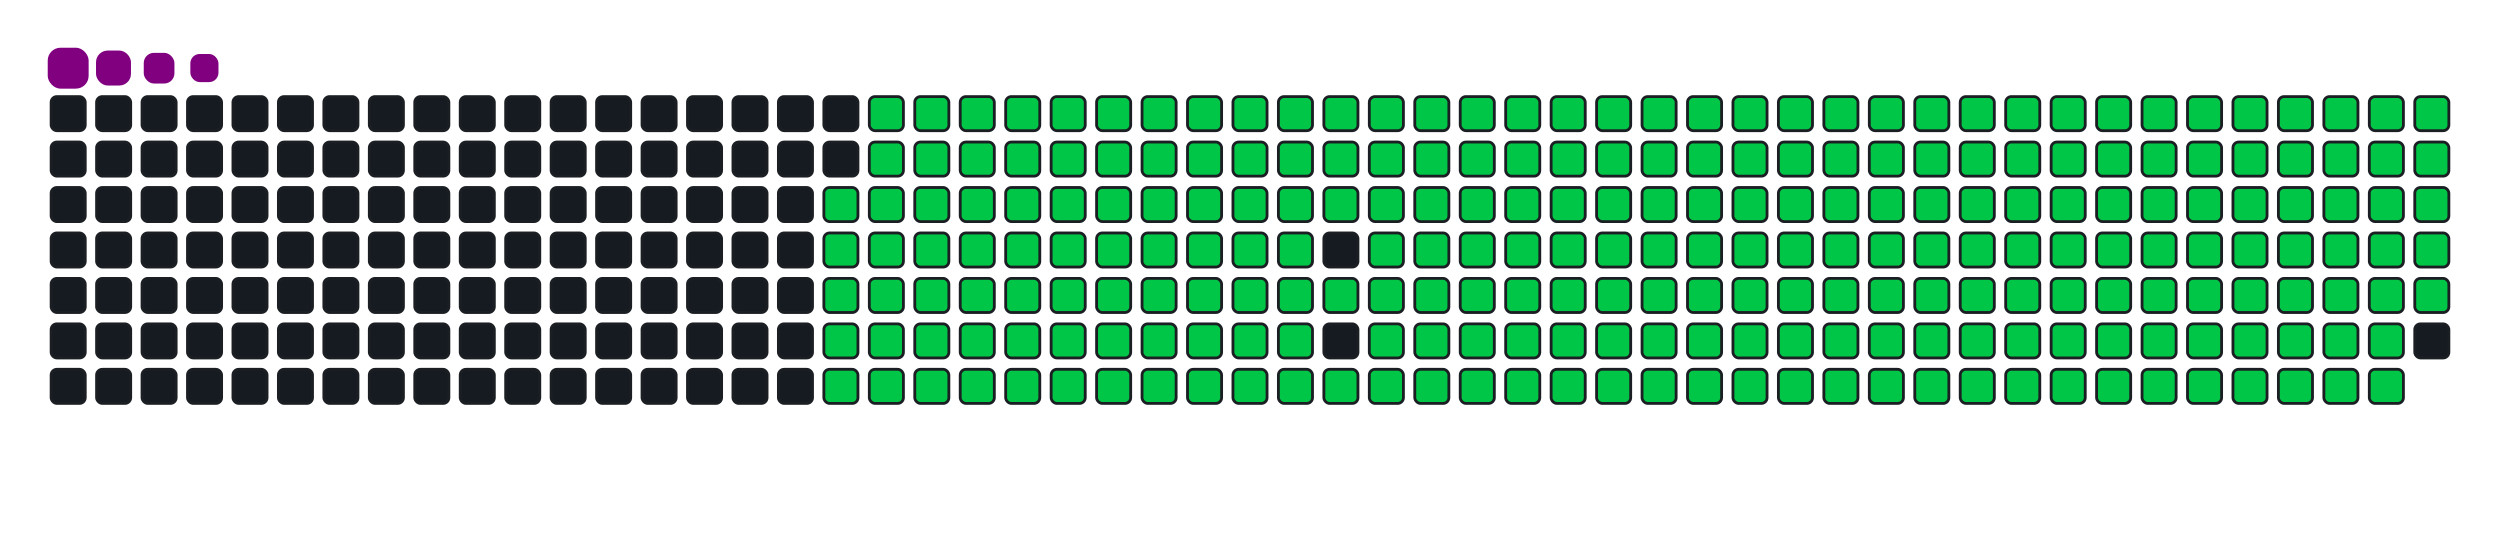 <svg viewBox="-16 -32 880 192" width="880" height="192" xmlns="http://www.w3.org/2000/svg"><desc>Generated with https://github.com/Platane/snk</desc><style>:root{--cb:#1b1f230a;--cs:purple;--ce:#161b22;--c0:#161b22;--c1:#01311f;--c2:#034525;--c3:#0f6d31;--c4:#00c647}.c{shape-rendering:geometricPrecision;fill:#161b22;stroke-width:1px;stroke:#1b1f230a;animation:none 33100ms linear infinite;width:12px;height:12px}@keyframes c0{48.33%{fill:#00c647}48.35%,100%{fill:#161b22}}.c.c0{fill:#00c647;animation-name:c0}@keyframes c1{48.03%{fill:#00c647}48.05%,100%{fill:#161b22}}.c.c1{fill:#00c647;animation-name:c1}@keyframes c2{70.68%{fill:#00c647}70.7%,100%{fill:#161b22}}.c.c2{fill:#00c647;animation-name:c2}@keyframes c3{70.38%{fill:#00c647}70.4%,100%{fill:#161b22}}.c.c3{fill:#00c647;animation-name:c3}@keyframes c4{92.44%{fill:#00c647}92.46%,100%{fill:#161b22}}.c.c4{fill:#00c647;animation-name:c4}@keyframes c5{5.73%{fill:#00c647}5.75%,100%{fill:#161b22}}.c.c5{fill:#00c647;animation-name:c5}@keyframes c6{26.58%{fill:#00c647}26.6%,100%{fill:#161b22}}.c.c6{fill:#00c647;animation-name:c6}@keyframes c7{26.88%{fill:#00c647}26.9%,100%{fill:#161b22}}.c.c7{fill:#00c647;animation-name:c7}@keyframes c8{47.72%{fill:#00c647}47.74%,100%{fill:#161b22}}.c.c8{fill:#00c647;animation-name:c8}@keyframes c9{49.23%{fill:#00c647}49.25%,100%{fill:#161b22}}.c.c9{fill:#00c647;animation-name:c9}@keyframes ca{70.08%{fill:#00c647}70.1%,100%{fill:#161b22}}.c.ca{fill:#00c647;animation-name:ca}@keyframes cb{71.59%{fill:#00c647}71.61%,100%{fill:#161b22}}.c.cb{fill:#00c647;animation-name:cb}@keyframes cc{6.03%{fill:#00c647}6.05%,100%{fill:#161b22}}.c.cc{fill:#00c647;animation-name:cc}@keyframes cd{26.27%{fill:#00c647}26.29%,100%{fill:#161b22}}.c.cd{fill:#00c647;animation-name:cd}@keyframes ce{27.18%{fill:#00c647}27.2%,100%{fill:#161b22}}.c.ce{fill:#00c647;animation-name:ce}@keyframes cf{47.42%{fill:#00c647}47.44%,100%{fill:#161b22}}.c.cf{fill:#00c647;animation-name:cf}@keyframes cg{49.54%{fill:#00c647}49.56%,100%{fill:#161b22}}.c.cg{fill:#00c647;animation-name:cg}@keyframes ch{69.78%{fill:#00c647}69.8%,100%{fill:#161b22}}.c.ch{fill:#00c647;animation-name:ch}@keyframes ci{71.89%{fill:#00c647}71.91%,100%{fill:#161b22}}.c.ci{fill:#00c647;animation-name:ci}@keyframes cj{6.33%{fill:#00c647}6.35%,100%{fill:#161b22}}.c.cj{fill:#00c647;animation-name:cj}@keyframes ck{25.97%{fill:#00c647}25.99%,100%{fill:#161b22}}.c.ck{fill:#00c647;animation-name:ck}@keyframes cl{27.48%{fill:#00c647}27.5%,100%{fill:#161b22}}.c.cl{fill:#00c647;animation-name:cl}@keyframes cm{47.12%{fill:#00c647}47.14%,100%{fill:#161b22}}.c.cm{fill:#00c647;animation-name:cm}@keyframes cn{49.84%{fill:#00c647}49.86%,100%{fill:#161b22}}.c.cn{fill:#00c647;animation-name:cn}@keyframes co{69.48%{fill:#00c647}69.5%,100%{fill:#161b22}}.c.co{fill:#00c647;animation-name:co}@keyframes cp{72.2%{fill:#00c647}72.22%,100%{fill:#161b22}}.c.cp{fill:#00c647;animation-name:cp}@keyframes cq{6.64%{fill:#00c647}6.66%,100%{fill:#161b22}}.c.cq{fill:#00c647;animation-name:cq}@keyframes cr{25.67%{fill:#00c647}25.69%,100%{fill:#161b22}}.c.cr{fill:#00c647;animation-name:cr}@keyframes cs{27.78%{fill:#00c647}27.8%,100%{fill:#161b22}}.c.cs{fill:#00c647;animation-name:cs}@keyframes ct{46.82%{fill:#00c647}46.84%,100%{fill:#161b22}}.c.ct{fill:#00c647;animation-name:ct}@keyframes cu{50.14%{fill:#00c647}50.16%,100%{fill:#161b22}}.c.cu{fill:#00c647;animation-name:cu}@keyframes cv{69.17%{fill:#00c647}69.19%,100%{fill:#161b22}}.c.cv{fill:#00c647;animation-name:cv}@keyframes cw{72.5%{fill:#00c647}72.52%,100%{fill:#161b22}}.c.cw{fill:#00c647;animation-name:cw}@keyframes cx{6.94%{fill:#00c647}6.96%,100%{fill:#161b22}}.c.cx{fill:#00c647;animation-name:cx}@keyframes cy{25.37%{fill:#00c647}25.39%,100%{fill:#161b22}}.c.cy{fill:#00c647;animation-name:cy}@keyframes cz{28.09%{fill:#00c647}28.11%,100%{fill:#161b22}}.c.cz{fill:#00c647;animation-name:cz}@keyframes c10{46.52%{fill:#00c647}46.54%,100%{fill:#161b22}}.c.c10{fill:#00c647;animation-name:c10}@keyframes c11{50.44%{fill:#00c647}50.46%,100%{fill:#161b22}}.c.c11{fill:#00c647;animation-name:c11}@keyframes c12{68.87%{fill:#00c647}68.89%,100%{fill:#161b22}}.c.c12{fill:#00c647;animation-name:c12}@keyframes c13{72.8%{fill:#00c647}72.82%,100%{fill:#161b22}}.c.c13{fill:#00c647;animation-name:c13}@keyframes c14{7.24%{fill:#00c647}7.26%,100%{fill:#161b22}}.c.c14{fill:#00c647;animation-name:c14}@keyframes c15{25.07%{fill:#00c647}25.09%,100%{fill:#161b22}}.c.c15{fill:#00c647;animation-name:c15}@keyframes c16{28.39%{fill:#00c647}28.41%,100%{fill:#161b22}}.c.c16{fill:#00c647;animation-name:c16}@keyframes c17{46.21%{fill:#00c647}46.23%,100%{fill:#161b22}}.c.c17{fill:#00c647;animation-name:c17}@keyframes c18{50.75%{fill:#00c647}50.77%,100%{fill:#161b22}}.c.c18{fill:#00c647;animation-name:c18}@keyframes c19{68.57%{fill:#00c647}68.59%,100%{fill:#161b22}}.c.c19{fill:#00c647;animation-name:c19}@keyframes c1a{73.1%{fill:#00c647}73.12%,100%{fill:#161b22}}.c.c1a{fill:#00c647;animation-name:c1a}@keyframes c1b{7.54%{fill:#00c647}7.56%,100%{fill:#161b22}}.c.c1b{fill:#00c647;animation-name:c1b}@keyframes c1c{24.76%{fill:#00c647}24.78%,100%{fill:#161b22}}.c.c1c{fill:#00c647;animation-name:c1c}@keyframes c1d{28.69%{fill:#00c647}28.71%,100%{fill:#161b22}}.c.c1d{fill:#00c647;animation-name:c1d}@keyframes c1e{45.91%{fill:#00c647}45.93%,100%{fill:#161b22}}.c.c1e{fill:#00c647;animation-name:c1e}@keyframes c1f{51.05%{fill:#00c647}51.07%,100%{fill:#161b22}}.c.c1f{fill:#00c647;animation-name:c1f}@keyframes c1g{68.27%{fill:#00c647}68.29%,100%{fill:#161b22}}.c.c1g{fill:#00c647;animation-name:c1g}@keyframes c1h{73.4%{fill:#00c647}73.42%,100%{fill:#161b22}}.c.c1h{fill:#00c647;animation-name:c1h}@keyframes c1i{7.84%{fill:#00c647}7.86%,100%{fill:#161b22}}.c.c1i{fill:#00c647;animation-name:c1i}@keyframes c1j{24.46%{fill:#00c647}24.48%,100%{fill:#161b22}}.c.c1j{fill:#00c647;animation-name:c1j}@keyframes c1k{28.99%{fill:#00c647}29.01%,100%{fill:#161b22}}.c.c1k{fill:#00c647;animation-name:c1k}@keyframes c1l{45.61%{fill:#00c647}45.63%,100%{fill:#161b22}}.c.c1l{fill:#00c647;animation-name:c1l}@keyframes c1m{51.35%{fill:#00c647}51.37%,100%{fill:#161b22}}.c.c1m{fill:#00c647;animation-name:c1m}@keyframes c1n{67.97%{fill:#00c647}67.99%,100%{fill:#161b22}}.c.c1n{fill:#00c647;animation-name:c1n}@keyframes c1o{73.71%{fill:#00c647}73.73%,100%{fill:#161b22}}.c.c1o{fill:#00c647;animation-name:c1o}@keyframes c1p{8.15%{fill:#00c647}8.17%,100%{fill:#161b22}}.c.c1p{fill:#00c647;animation-name:c1p}@keyframes c1q{24.16%{fill:#00c647}24.18%,100%{fill:#161b22}}.c.c1q{fill:#00c647;animation-name:c1q}@keyframes c1r{29.3%{fill:#00c647}29.32%,100%{fill:#161b22}}.c.c1r{fill:#00c647;animation-name:c1r}@keyframes c1s{45.31%{fill:#00c647}45.33%,100%{fill:#161b22}}.c.c1s{fill:#00c647;animation-name:c1s}@keyframes c1t{51.65%{fill:#00c647}51.67%,100%{fill:#161b22}}.c.c1t{fill:#00c647;animation-name:c1t}@keyframes c1u{67.66%{fill:#00c647}67.68%,100%{fill:#161b22}}.c.c1u{fill:#00c647;animation-name:c1u}@keyframes c1v{74.01%{fill:#00c647}74.03%,100%{fill:#161b22}}.c.c1v{fill:#00c647;animation-name:c1v}@keyframes c1w{8.45%{fill:#00c647}8.47%,100%{fill:#161b22}}.c.c1w{fill:#00c647;animation-name:c1w}@keyframes c1x{23.86%{fill:#00c647}23.88%,100%{fill:#161b22}}.c.c1x{fill:#00c647;animation-name:c1x}@keyframes c1y{29.6%{fill:#00c647}29.62%,100%{fill:#161b22}}.c.c1y{fill:#00c647;animation-name:c1y}@keyframes c1z{45.01%{fill:#00c647}45.03%,100%{fill:#161b22}}.c.c1z{fill:#00c647;animation-name:c1z}@keyframes c20{51.95%{fill:#00c647}51.97%,100%{fill:#161b22}}.c.c20{fill:#00c647;animation-name:c20}@keyframes c21{67.36%{fill:#00c647}67.38%,100%{fill:#161b22}}.c.c21{fill:#00c647;animation-name:c21}@keyframes c22{74.31%{fill:#00c647}74.33%,100%{fill:#161b22}}.c.c22{fill:#00c647;animation-name:c22}@keyframes c23{8.75%{fill:#00c647}8.77%,100%{fill:#161b22}}.c.c23{fill:#00c647;animation-name:c23}@keyframes c24{23.55%{fill:#00c647}23.57%,100%{fill:#161b22}}.c.c24{fill:#00c647;animation-name:c24}@keyframes c25{29.9%{fill:#00c647}29.92%,100%{fill:#161b22}}.c.c25{fill:#00c647;animation-name:c25}@keyframes c26{52.26%{fill:#00c647}52.28%,100%{fill:#161b22}}.c.c26{fill:#00c647;animation-name:c26}@keyframes c27{74.61%{fill:#00c647}74.63%,100%{fill:#161b22}}.c.c27{fill:#00c647;animation-name:c27}@keyframes c28{9.05%{fill:#00c647}9.07%,100%{fill:#161b22}}.c.c28{fill:#00c647;animation-name:c28}@keyframes c29{23.25%{fill:#00c647}23.27%,100%{fill:#161b22}}.c.c29{fill:#00c647;animation-name:c29}@keyframes c2a{30.2%{fill:#00c647}30.22%,100%{fill:#161b22}}.c.c2a{fill:#00c647;animation-name:c2a}@keyframes c2b{44.4%{fill:#00c647}44.42%,100%{fill:#161b22}}.c.c2b{fill:#00c647;animation-name:c2b}@keyframes c2c{52.56%{fill:#00c647}52.58%,100%{fill:#161b22}}.c.c2c{fill:#00c647;animation-name:c2c}@keyframes c2d{66.76%{fill:#00c647}66.78%,100%{fill:#161b22}}.c.c2d{fill:#00c647;animation-name:c2d}@keyframes c2e{74.91%{fill:#00c647}74.93%,100%{fill:#161b22}}.c.c2e{fill:#00c647;animation-name:c2e}@keyframes c2f{9.36%{fill:#00c647}9.38%,100%{fill:#161b22}}.c.c2f{fill:#00c647;animation-name:c2f}@keyframes c2g{22.95%{fill:#00c647}22.97%,100%{fill:#161b22}}.c.c2g{fill:#00c647;animation-name:c2g}@keyframes c2h{30.5%{fill:#00c647}30.52%,100%{fill:#161b22}}.c.c2h{fill:#00c647;animation-name:c2h}@keyframes c2i{44.1%{fill:#00c647}44.12%,100%{fill:#161b22}}.c.c2i{fill:#00c647;animation-name:c2i}@keyframes c2j{52.86%{fill:#00c647}52.88%,100%{fill:#161b22}}.c.c2j{fill:#00c647;animation-name:c2j}@keyframes c2k{66.46%{fill:#00c647}66.48%,100%{fill:#161b22}}.c.c2k{fill:#00c647;animation-name:c2k}@keyframes c2l{75.22%{fill:#00c647}75.24%,100%{fill:#161b22}}.c.c2l{fill:#00c647;animation-name:c2l}@keyframes c2m{9.66%{fill:#00c647}9.68%,100%{fill:#161b22}}.c.c2m{fill:#00c647;animation-name:c2m}@keyframes c2n{22.65%{fill:#00c647}22.67%,100%{fill:#161b22}}.c.c2n{fill:#00c647;animation-name:c2n}@keyframes c2o{30.81%{fill:#00c647}30.83%,100%{fill:#161b22}}.c.c2o{fill:#00c647;animation-name:c2o}@keyframes c2p{43.8%{fill:#00c647}43.82%,100%{fill:#161b22}}.c.c2p{fill:#00c647;animation-name:c2p}@keyframes c2q{53.16%{fill:#00c647}53.18%,100%{fill:#161b22}}.c.c2q{fill:#00c647;animation-name:c2q}@keyframes c2r{66.15%{fill:#00c647}66.17%,100%{fill:#161b22}}.c.c2r{fill:#00c647;animation-name:c2r}@keyframes c2s{75.52%{fill:#00c647}75.54%,100%{fill:#161b22}}.c.c2s{fill:#00c647;animation-name:c2s}@keyframes c2t{9.96%{fill:#00c647}9.98%,100%{fill:#161b22}}.c.c2t{fill:#00c647;animation-name:c2t}@keyframes c2u{22.35%{fill:#00c647}22.37%,100%{fill:#161b22}}.c.c2u{fill:#00c647;animation-name:c2u}@keyframes c2v{31.11%{fill:#00c647}31.13%,100%{fill:#161b22}}.c.c2v{fill:#00c647;animation-name:c2v}@keyframes c2w{43.49%{fill:#00c647}43.51%,100%{fill:#161b22}}.c.c2w{fill:#00c647;animation-name:c2w}@keyframes c2x{53.46%{fill:#00c647}53.48%,100%{fill:#161b22}}.c.c2x{fill:#00c647;animation-name:c2x}@keyframes c2y{65.85%{fill:#00c647}65.87%,100%{fill:#161b22}}.c.c2y{fill:#00c647;animation-name:c2y}@keyframes c2z{75.82%{fill:#00c647}75.84%,100%{fill:#161b22}}.c.c2z{fill:#00c647;animation-name:c2z}@keyframes c30{10.26%{fill:#00c647}10.28%,100%{fill:#161b22}}.c.c30{fill:#00c647;animation-name:c30}@keyframes c31{22.04%{fill:#00c647}22.06%,100%{fill:#161b22}}.c.c31{fill:#00c647;animation-name:c31}@keyframes c32{31.41%{fill:#00c647}31.43%,100%{fill:#161b22}}.c.c32{fill:#00c647;animation-name:c32}@keyframes c33{43.19%{fill:#00c647}43.21%,100%{fill:#161b22}}.c.c33{fill:#00c647;animation-name:c33}@keyframes c34{53.77%{fill:#00c647}53.79%,100%{fill:#161b22}}.c.c34{fill:#00c647;animation-name:c34}@keyframes c35{65.55%{fill:#00c647}65.57%,100%{fill:#161b22}}.c.c35{fill:#00c647;animation-name:c35}@keyframes c36{76.12%{fill:#00c647}76.14%,100%{fill:#161b22}}.c.c36{fill:#00c647;animation-name:c36}@keyframes c37{10.56%{fill:#00c647}10.58%,100%{fill:#161b22}}.c.c37{fill:#00c647;animation-name:c37}@keyframes c38{21.74%{fill:#00c647}21.76%,100%{fill:#161b22}}.c.c38{fill:#00c647;animation-name:c38}@keyframes c39{31.71%{fill:#00c647}31.73%,100%{fill:#161b22}}.c.c39{fill:#00c647;animation-name:c39}@keyframes c3a{42.89%{fill:#00c647}42.91%,100%{fill:#161b22}}.c.c3a{fill:#00c647;animation-name:c3a}@keyframes c3b{54.07%{fill:#00c647}54.09%,100%{fill:#161b22}}.c.c3b{fill:#00c647;animation-name:c3b}@keyframes c3c{65.25%{fill:#00c647}65.27%,100%{fill:#161b22}}.c.c3c{fill:#00c647;animation-name:c3c}@keyframes c3d{76.43%{fill:#00c647}76.45%,100%{fill:#161b22}}.c.c3d{fill:#00c647;animation-name:c3d}@keyframes c3e{10.87%{fill:#00c647}10.89%,100%{fill:#161b22}}.c.c3e{fill:#00c647;animation-name:c3e}@keyframes c3f{21.44%{fill:#00c647}21.46%,100%{fill:#161b22}}.c.c3f{fill:#00c647;animation-name:c3f}@keyframes c3g{32.01%{fill:#00c647}32.03%,100%{fill:#161b22}}.c.c3g{fill:#00c647;animation-name:c3g}@keyframes c3h{42.59%{fill:#00c647}42.61%,100%{fill:#161b22}}.c.c3h{fill:#00c647;animation-name:c3h}@keyframes c3i{54.37%{fill:#00c647}54.39%,100%{fill:#161b22}}.c.c3i{fill:#00c647;animation-name:c3i}@keyframes c3j{64.94%{fill:#00c647}64.96%,100%{fill:#161b22}}.c.c3j{fill:#00c647;animation-name:c3j}@keyframes c3k{76.73%{fill:#00c647}76.75%,100%{fill:#161b22}}.c.c3k{fill:#00c647;animation-name:c3k}@keyframes c3l{11.17%{fill:#00c647}11.19%,100%{fill:#161b22}}.c.c3l{fill:#00c647;animation-name:c3l}@keyframes c3m{21.14%{fill:#00c647}21.16%,100%{fill:#161b22}}.c.c3m{fill:#00c647;animation-name:c3m}@keyframes c3n{32.32%{fill:#00c647}32.34%,100%{fill:#161b22}}.c.c3n{fill:#00c647;animation-name:c3n}@keyframes c3o{42.29%{fill:#00c647}42.31%,100%{fill:#161b22}}.c.c3o{fill:#00c647;animation-name:c3o}@keyframes c3p{54.67%{fill:#00c647}54.69%,100%{fill:#161b22}}.c.c3p{fill:#00c647;animation-name:c3p}@keyframes c3q{64.64%{fill:#00c647}64.66%,100%{fill:#161b22}}.c.c3q{fill:#00c647;animation-name:c3q}@keyframes c3r{77.03%{fill:#00c647}77.05%,100%{fill:#161b22}}.c.c3r{fill:#00c647;animation-name:c3r}@keyframes c3s{11.47%{fill:#00c647}11.49%,100%{fill:#161b22}}.c.c3s{fill:#00c647;animation-name:c3s}@keyframes c3t{20.84%{fill:#00c647}20.86%,100%{fill:#161b22}}.c.c3t{fill:#00c647;animation-name:c3t}@keyframes c3u{32.62%{fill:#00c647}32.64%,100%{fill:#161b22}}.c.c3u{fill:#00c647;animation-name:c3u}@keyframes c3v{41.98%{fill:#00c647}42%,100%{fill:#161b22}}.c.c3v{fill:#00c647;animation-name:c3v}@keyframes c3w{54.97%{fill:#00c647}54.99%,100%{fill:#161b22}}.c.c3w{fill:#00c647;animation-name:c3w}@keyframes c3x{64.34%{fill:#00c647}64.36%,100%{fill:#161b22}}.c.c3x{fill:#00c647;animation-name:c3x}@keyframes c3y{77.33%{fill:#00c647}77.35%,100%{fill:#161b22}}.c.c3y{fill:#00c647;animation-name:c3y}@keyframes c3z{11.77%{fill:#00c647}11.79%,100%{fill:#161b22}}.c.c3z{fill:#00c647;animation-name:c3z}@keyframes c40{20.53%{fill:#00c647}20.55%,100%{fill:#161b22}}.c.c40{fill:#00c647;animation-name:c40}@keyframes c41{32.92%{fill:#00c647}32.94%,100%{fill:#161b22}}.c.c41{fill:#00c647;animation-name:c41}@keyframes c42{41.68%{fill:#00c647}41.7%,100%{fill:#161b22}}.c.c42{fill:#00c647;animation-name:c42}@keyframes c43{55.28%{fill:#00c647}55.3%,100%{fill:#161b22}}.c.c43{fill:#00c647;animation-name:c43}@keyframes c44{64.04%{fill:#00c647}64.06%,100%{fill:#161b22}}.c.c44{fill:#00c647;animation-name:c44}@keyframes c45{77.63%{fill:#00c647}77.65%,100%{fill:#161b22}}.c.c45{fill:#00c647;animation-name:c45}@keyframes c46{12.07%{fill:#00c647}12.09%,100%{fill:#161b22}}.c.c46{fill:#00c647;animation-name:c46}@keyframes c47{20.23%{fill:#00c647}20.25%,100%{fill:#161b22}}.c.c47{fill:#00c647;animation-name:c47}@keyframes c48{33.22%{fill:#00c647}33.24%,100%{fill:#161b22}}.c.c48{fill:#00c647;animation-name:c48}@keyframes c49{41.38%{fill:#00c647}41.4%,100%{fill:#161b22}}.c.c49{fill:#00c647;animation-name:c49}@keyframes c4a{55.58%{fill:#00c647}55.6%,100%{fill:#161b22}}.c.c4a{fill:#00c647;animation-name:c4a}@keyframes c4b{63.74%{fill:#00c647}63.76%,100%{fill:#161b22}}.c.c4b{fill:#00c647;animation-name:c4b}@keyframes c4c{77.94%{fill:#00c647}77.96%,100%{fill:#161b22}}.c.c4c{fill:#00c647;animation-name:c4c}@keyframes c4d{12.38%{fill:#00c647}12.4%,100%{fill:#161b22}}.c.c4d{fill:#00c647;animation-name:c4d}@keyframes c4e{19.93%{fill:#00c647}19.95%,100%{fill:#161b22}}.c.c4e{fill:#00c647;animation-name:c4e}@keyframes c4f{33.52%{fill:#00c647}33.54%,100%{fill:#161b22}}.c.c4f{fill:#00c647;animation-name:c4f}@keyframes c4g{41.08%{fill:#00c647}41.1%,100%{fill:#161b22}}.c.c4g{fill:#00c647;animation-name:c4g}@keyframes c4h{55.88%{fill:#00c647}55.9%,100%{fill:#161b22}}.c.c4h{fill:#00c647;animation-name:c4h}@keyframes c4i{63.43%{fill:#00c647}63.45%,100%{fill:#161b22}}.c.c4i{fill:#00c647;animation-name:c4i}@keyframes c4j{78.24%{fill:#00c647}78.26%,100%{fill:#161b22}}.c.c4j{fill:#00c647;animation-name:c4j}@keyframes c4k{12.68%{fill:#00c647}12.7%,100%{fill:#161b22}}.c.c4k{fill:#00c647;animation-name:c4k}@keyframes c4l{19.63%{fill:#00c647}19.65%,100%{fill:#161b22}}.c.c4l{fill:#00c647;animation-name:c4l}@keyframes c4m{33.83%{fill:#00c647}33.85%,100%{fill:#161b22}}.c.c4m{fill:#00c647;animation-name:c4m}@keyframes c4n{40.78%{fill:#00c647}40.8%,100%{fill:#161b22}}.c.c4n{fill:#00c647;animation-name:c4n}@keyframes c4o{56.18%{fill:#00c647}56.2%,100%{fill:#161b22}}.c.c4o{fill:#00c647;animation-name:c4o}@keyframes c4p{63.13%{fill:#00c647}63.15%,100%{fill:#161b22}}.c.c4p{fill:#00c647;animation-name:c4p}@keyframes c4q{78.54%{fill:#00c647}78.56%,100%{fill:#161b22}}.c.c4q{fill:#00c647;animation-name:c4q}@keyframes c4r{12.98%{fill:#00c647}13%,100%{fill:#161b22}}.c.c4r{fill:#00c647;animation-name:c4r}@keyframes c4s{19.33%{fill:#00c647}19.35%,100%{fill:#161b22}}.c.c4s{fill:#00c647;animation-name:c4s}@keyframes c4t{34.13%{fill:#00c647}34.15%,100%{fill:#161b22}}.c.c4t{fill:#00c647;animation-name:c4t}@keyframes c4u{40.47%{fill:#00c647}40.49%,100%{fill:#161b22}}.c.c4u{fill:#00c647;animation-name:c4u}@keyframes c4v{56.49%{fill:#00c647}56.51%,100%{fill:#161b22}}.c.c4v{fill:#00c647;animation-name:c4v}@keyframes c4w{62.83%{fill:#00c647}62.85%,100%{fill:#161b22}}.c.c4w{fill:#00c647;animation-name:c4w}@keyframes c4x{78.84%{fill:#00c647}78.86%,100%{fill:#161b22}}.c.c4x{fill:#00c647;animation-name:c4x}@keyframes c4y{13.28%{fill:#00c647}13.3%,100%{fill:#161b22}}.c.c4y{fill:#00c647;animation-name:c4y}@keyframes c4z{19.02%{fill:#00c647}19.04%,100%{fill:#161b22}}.c.c4z{fill:#00c647;animation-name:c4z}@keyframes c50{34.43%{fill:#00c647}34.45%,100%{fill:#161b22}}.c.c50{fill:#00c647;animation-name:c50}@keyframes c51{40.17%{fill:#00c647}40.19%,100%{fill:#161b22}}.c.c51{fill:#00c647;animation-name:c51}@keyframes c52{56.79%{fill:#00c647}56.81%,100%{fill:#161b22}}.c.c52{fill:#00c647;animation-name:c52}@keyframes c53{62.53%{fill:#00c647}62.55%,100%{fill:#161b22}}.c.c53{fill:#00c647;animation-name:c53}@keyframes c54{79.14%{fill:#00c647}79.16%,100%{fill:#161b22}}.c.c54{fill:#00c647;animation-name:c54}@keyframes c55{13.59%{fill:#00c647}13.61%,100%{fill:#161b22}}.c.c55{fill:#00c647;animation-name:c55}@keyframes c56{18.72%{fill:#00c647}18.74%,100%{fill:#161b22}}.c.c56{fill:#00c647;animation-name:c56}@keyframes c57{34.73%{fill:#00c647}34.75%,100%{fill:#161b22}}.c.c57{fill:#00c647;animation-name:c57}@keyframes c58{39.87%{fill:#00c647}39.89%,100%{fill:#161b22}}.c.c58{fill:#00c647;animation-name:c58}@keyframes c59{57.09%{fill:#00c647}57.11%,100%{fill:#161b22}}.c.c59{fill:#00c647;animation-name:c59}@keyframes c5a{62.23%{fill:#00c647}62.25%,100%{fill:#161b22}}.c.c5a{fill:#00c647;animation-name:c5a}@keyframes c5b{79.45%{fill:#00c647}79.47%,100%{fill:#161b22}}.c.c5b{fill:#00c647;animation-name:c5b}@keyframes c5c{13.89%{fill:#00c647}13.91%,100%{fill:#161b22}}.c.c5c{fill:#00c647;animation-name:c5c}@keyframes c5d{18.42%{fill:#00c647}18.44%,100%{fill:#161b22}}.c.c5d{fill:#00c647;animation-name:c5d}@keyframes c5e{35.04%{fill:#00c647}35.06%,100%{fill:#161b22}}.c.c5e{fill:#00c647;animation-name:c5e}@keyframes c5f{39.57%{fill:#00c647}39.59%,100%{fill:#161b22}}.c.c5f{fill:#00c647;animation-name:c5f}@keyframes c5g{57.39%{fill:#00c647}57.41%,100%{fill:#161b22}}.c.c5g{fill:#00c647;animation-name:c5g}@keyframes c5h{61.92%{fill:#00c647}61.94%,100%{fill:#161b22}}.c.c5h{fill:#00c647;animation-name:c5h}@keyframes c5i{79.75%{fill:#00c647}79.77%,100%{fill:#161b22}}.c.c5i{fill:#00c647;animation-name:c5i}@keyframes c5j{14.19%{fill:#00c647}14.21%,100%{fill:#161b22}}.c.c5j{fill:#00c647;animation-name:c5j}@keyframes c5k{18.12%{fill:#00c647}18.14%,100%{fill:#161b22}}.c.c5k{fill:#00c647;animation-name:c5k}@keyframes c5l{35.34%{fill:#00c647}35.36%,100%{fill:#161b22}}.c.c5l{fill:#00c647;animation-name:c5l}@keyframes c5m{39.26%{fill:#00c647}39.28%,100%{fill:#161b22}}.c.c5m{fill:#00c647;animation-name:c5m}@keyframes c5n{57.69%{fill:#00c647}57.71%,100%{fill:#161b22}}.c.c5n{fill:#00c647;animation-name:c5n}@keyframes c5o{61.62%{fill:#00c647}61.64%,100%{fill:#161b22}}.c.c5o{fill:#00c647;animation-name:c5o}@keyframes c5p{80.05%{fill:#00c647}80.07%,100%{fill:#161b22}}.c.c5p{fill:#00c647;animation-name:c5p}@keyframes c5q{14.49%{fill:#00c647}14.51%,100%{fill:#161b22}}.c.c5q{fill:#00c647;animation-name:c5q}@keyframes c5r{17.81%{fill:#00c647}17.83%,100%{fill:#161b22}}.c.c5r{fill:#00c647;animation-name:c5r}@keyframes c5s{35.64%{fill:#00c647}35.66%,100%{fill:#161b22}}.c.c5s{fill:#00c647;animation-name:c5s}@keyframes c5t{38.96%{fill:#00c647}38.98%,100%{fill:#161b22}}.c.c5t{fill:#00c647;animation-name:c5t}@keyframes c5u{58%{fill:#00c647}58.02%,100%{fill:#161b22}}.c.c5u{fill:#00c647;animation-name:c5u}@keyframes c5v{61.32%{fill:#00c647}61.34%,100%{fill:#161b22}}.c.c5v{fill:#00c647;animation-name:c5v}@keyframes c5w{80.35%{fill:#00c647}80.37%,100%{fill:#161b22}}.c.c5w{fill:#00c647;animation-name:c5w}@keyframes c5x{14.79%{fill:#00c647}14.81%,100%{fill:#161b22}}.c.c5x{fill:#00c647;animation-name:c5x}@keyframes c5y{17.51%{fill:#00c647}17.53%,100%{fill:#161b22}}.c.c5y{fill:#00c647;animation-name:c5y}@keyframes c5z{35.94%{fill:#00c647}35.96%,100%{fill:#161b22}}.c.c5z{fill:#00c647;animation-name:c5z}@keyframes c60{38.66%{fill:#00c647}38.68%,100%{fill:#161b22}}.c.c60{fill:#00c647;animation-name:c60}@keyframes c61{58.3%{fill:#00c647}58.32%,100%{fill:#161b22}}.c.c61{fill:#00c647;animation-name:c61}@keyframes c62{61.02%{fill:#00c647}61.04%,100%{fill:#161b22}}.c.c62{fill:#00c647;animation-name:c62}@keyframes c63{80.65%{fill:#00c647}80.67%,100%{fill:#161b22}}.c.c63{fill:#00c647;animation-name:c63}@keyframes c64{15.1%{fill:#00c647}15.12%,100%{fill:#161b22}}.c.c64{fill:#00c647;animation-name:c64}@keyframes c65{17.21%{fill:#00c647}17.23%,100%{fill:#161b22}}.c.c65{fill:#00c647;animation-name:c65}@keyframes c66{36.24%{fill:#00c647}36.26%,100%{fill:#161b22}}.c.c66{fill:#00c647;animation-name:c66}@keyframes c67{38.36%{fill:#00c647}38.38%,100%{fill:#161b22}}.c.c67{fill:#00c647;animation-name:c67}@keyframes c68{58.6%{fill:#00c647}58.62%,100%{fill:#161b22}}.c.c68{fill:#00c647;animation-name:c68}@keyframes c69{60.72%{fill:#00c647}60.74%,100%{fill:#161b22}}.c.c69{fill:#00c647;animation-name:c69}@keyframes c6a{80.96%{fill:#00c647}80.98%,100%{fill:#161b22}}.c.c6a{fill:#00c647;animation-name:c6a}@keyframes c6b{15.4%{fill:#00c647}15.42%,100%{fill:#161b22}}.c.c6b{fill:#00c647;animation-name:c6b}@keyframes c6c{16.91%{fill:#00c647}16.93%,100%{fill:#161b22}}.c.c6c{fill:#00c647;animation-name:c6c}@keyframes c6d{36.55%{fill:#00c647}36.57%,100%{fill:#161b22}}.c.c6d{fill:#00c647;animation-name:c6d}@keyframes c6e{38.06%{fill:#00c647}38.08%,100%{fill:#161b22}}.c.c6e{fill:#00c647;animation-name:c6e}@keyframes c6f{58.9%{fill:#00c647}58.92%,100%{fill:#161b22}}.c.c6f{fill:#00c647;animation-name:c6f}@keyframes c6g{60.41%{fill:#00c647}60.43%,100%{fill:#161b22}}.c.c6g{fill:#00c647;animation-name:c6g}@keyframes c6h{81.26%{fill:#00c647}81.28%,100%{fill:#161b22}}.c.c6h{fill:#00c647;animation-name:c6h}@keyframes c6i{15.7%{fill:#00c647}15.72%,100%{fill:#161b22}}.c.c6i{fill:#00c647;animation-name:c6i}@keyframes c6j{16.61%{fill:#00c647}16.63%,100%{fill:#161b22}}.c.c6j{fill:#00c647;animation-name:c6j}@keyframes c6k{36.85%{fill:#00c647}36.87%,100%{fill:#161b22}}.c.c6k{fill:#00c647;animation-name:c6k}@keyframes c6l{37.75%{fill:#00c647}37.77%,100%{fill:#161b22}}.c.c6l{fill:#00c647;animation-name:c6l}@keyframes c6m{59.2%{fill:#00c647}59.22%,100%{fill:#161b22}}.c.c6m{fill:#00c647;animation-name:c6m}@keyframes c6n{60.11%{fill:#00c647}60.13%,100%{fill:#161b22}}.c.c6n{fill:#00c647;animation-name:c6n}@keyframes c6o{81.56%{fill:#00c647}81.58%,100%{fill:#161b22}}.c.c6o{fill:#00c647;animation-name:c6o}@keyframes c6p{16%{fill:#00c647}16.02%,100%{fill:#161b22}}.c.c6p{fill:#00c647;animation-name:c6p}@keyframes c6q{16.3%{fill:#00c647}16.32%,100%{fill:#161b22}}.c.c6q{fill:#00c647;animation-name:c6q}@keyframes c6r{37.15%{fill:#00c647}37.17%,100%{fill:#161b22}}.c.c6r{fill:#00c647;animation-name:c6r}@keyframes c6s{37.45%{fill:#00c647}37.47%,100%{fill:#161b22}}.c.c6s{fill:#00c647;animation-name:c6s}@keyframes c6t{59.51%{fill:#00c647}59.53%,100%{fill:#161b22}}.c.c6t{fill:#00c647;animation-name:c6t}.u{transform-origin:0 0;transform:scale(0,1);animation:none linear 33100ms infinite}@keyframes u0{5.73%{transform:scale(0.000,1)}5.75%,6.03%{transform:scale(0.004,1)}6.05%,6.33%{transform:scale(0.008,1)}6.35%,6.64%{transform:scale(0.012,1)}6.66%,6.94%{transform:scale(0.016,1)}6.96%,7.24%{transform:scale(0.020,1)}7.26%,7.54%{transform:scale(0.024,1)}7.56%,7.84%{transform:scale(0.028,1)}7.86%,8.15%{transform:scale(0.033,1)}8.17%,8.45%{transform:scale(0.037,1)}8.47%,8.75%{transform:scale(0.041,1)}8.77%,9.05%{transform:scale(0.045,1)}9.07%,9.36%{transform:scale(0.049,1)}9.38%,9.66%{transform:scale(0.053,1)}9.68%,9.96%{transform:scale(0.057,1)}9.98%,10.26%{transform:scale(0.061,1)}10.28%,10.56%{transform:scale(0.065,1)}10.58%,10.87%{transform:scale(0.069,1)}10.89%,11.17%{transform:scale(0.073,1)}11.19%,11.47%{transform:scale(0.077,1)}11.49%,11.77%{transform:scale(0.081,1)}11.79%,12.07%{transform:scale(0.085,1)}12.09%,12.38%{transform:scale(0.089,1)}12.4%,12.68%{transform:scale(0.093,1)}12.7%,12.98%{transform:scale(0.098,1)}13%,13.28%{transform:scale(0.102,1)}13.3%,13.59%{transform:scale(0.106,1)}13.61%,13.89%{transform:scale(0.110,1)}13.91%,14.19%{transform:scale(0.114,1)}14.21%,14.49%{transform:scale(0.118,1)}14.51%,14.79%{transform:scale(0.122,1)}14.81%,15.1%{transform:scale(0.126,1)}15.12%,15.4%{transform:scale(0.130,1)}15.42%,15.7%{transform:scale(0.134,1)}15.72%,16%{transform:scale(0.138,1)}16.02%,16.3%{transform:scale(0.142,1)}16.32%,16.61%{transform:scale(0.146,1)}16.63%,16.91%{transform:scale(0.150,1)}16.93%,17.21%{transform:scale(0.154,1)}17.23%,17.51%{transform:scale(0.159,1)}17.53%,17.81%{transform:scale(0.163,1)}17.83%,18.12%{transform:scale(0.167,1)}18.14%,18.42%{transform:scale(0.171,1)}18.44%,18.72%{transform:scale(0.175,1)}18.74%,19.02%{transform:scale(0.179,1)}19.04%,19.33%{transform:scale(0.183,1)}19.35%,19.63%{transform:scale(0.187,1)}19.65%,19.93%{transform:scale(0.191,1)}19.95%,20.23%{transform:scale(0.195,1)}20.25%,20.53%{transform:scale(0.199,1)}20.55%,20.84%{transform:scale(0.203,1)}20.86%,21.14%{transform:scale(0.207,1)}21.16%,21.44%{transform:scale(0.211,1)}21.46%,21.74%{transform:scale(0.215,1)}21.76%,22.04%{transform:scale(0.220,1)}22.06%,22.35%{transform:scale(0.224,1)}22.37%,22.65%{transform:scale(0.228,1)}22.67%,22.95%{transform:scale(0.232,1)}22.97%,23.25%{transform:scale(0.236,1)}23.27%,23.55%{transform:scale(0.240,1)}23.57%,23.86%{transform:scale(0.244,1)}23.88%,24.16%{transform:scale(0.248,1)}24.18%,24.46%{transform:scale(0.252,1)}24.48%,24.76%{transform:scale(0.256,1)}24.78%,25.07%{transform:scale(0.260,1)}25.09%,25.37%{transform:scale(0.264,1)}25.39%,25.67%{transform:scale(0.268,1)}25.69%,25.97%{transform:scale(0.272,1)}25.99%,26.27%{transform:scale(0.276,1)}26.29%,26.58%{transform:scale(0.280,1)}26.6%,26.88%{transform:scale(0.285,1)}26.9%,27.18%{transform:scale(0.289,1)}27.2%,27.48%{transform:scale(0.293,1)}27.5%,27.78%{transform:scale(0.297,1)}27.8%,28.09%{transform:scale(0.301,1)}28.11%,28.39%{transform:scale(0.305,1)}28.41%,28.69%{transform:scale(0.309,1)}28.71%,28.99%{transform:scale(0.313,1)}29.01%,29.3%{transform:scale(0.317,1)}29.32%,29.6%{transform:scale(0.321,1)}29.62%,29.9%{transform:scale(0.325,1)}29.92%,30.2%{transform:scale(0.329,1)}30.22%,30.5%{transform:scale(0.333,1)}30.52%,30.81%{transform:scale(0.337,1)}30.83%,31.11%{transform:scale(0.341,1)}31.13%,31.41%{transform:scale(0.346,1)}31.43%,31.71%{transform:scale(0.350,1)}31.73%,32.01%{transform:scale(0.354,1)}32.03%,32.32%{transform:scale(0.358,1)}32.34%,32.62%{transform:scale(0.362,1)}32.64%,32.92%{transform:scale(0.366,1)}32.94%,33.22%{transform:scale(0.370,1)}33.24%,33.52%{transform:scale(0.374,1)}33.54%,33.83%{transform:scale(0.378,1)}33.85%,34.13%{transform:scale(0.382,1)}34.15%,34.43%{transform:scale(0.386,1)}34.45%,34.73%{transform:scale(0.390,1)}34.75%,35.04%{transform:scale(0.394,1)}35.06%,35.34%{transform:scale(0.398,1)}35.36%,35.64%{transform:scale(0.402,1)}35.66%,35.94%{transform:scale(0.407,1)}35.96%,36.24%{transform:scale(0.411,1)}36.26%,36.55%{transform:scale(0.415,1)}36.57%,36.85%{transform:scale(0.419,1)}36.87%,37.15%{transform:scale(0.423,1)}37.17%,37.45%{transform:scale(0.427,1)}37.47%,37.75%{transform:scale(0.431,1)}37.77%,38.06%{transform:scale(0.435,1)}38.08%,38.36%{transform:scale(0.439,1)}38.38%,38.66%{transform:scale(0.443,1)}38.68%,38.96%{transform:scale(0.447,1)}38.98%,39.26%{transform:scale(0.451,1)}39.28%,39.57%{transform:scale(0.455,1)}39.59%,39.87%{transform:scale(0.459,1)}39.89%,40.17%{transform:scale(0.463,1)}40.19%,40.47%{transform:scale(0.467,1)}40.49%,40.78%{transform:scale(0.472,1)}40.8%,41.08%{transform:scale(0.476,1)}41.1%,41.38%{transform:scale(0.480,1)}41.4%,41.68%{transform:scale(0.484,1)}41.7%,41.98%{transform:scale(0.488,1)}42%,42.29%{transform:scale(0.492,1)}42.31%,42.59%{transform:scale(0.496,1)}42.61%,42.89%{transform:scale(0.500,1)}42.91%,43.19%{transform:scale(0.504,1)}43.21%,43.49%{transform:scale(0.508,1)}43.51%,43.8%{transform:scale(0.512,1)}43.82%,44.1%{transform:scale(0.516,1)}44.12%,44.4%{transform:scale(0.520,1)}44.42%,45.01%{transform:scale(0.524,1)}45.03%,45.31%{transform:scale(0.528,1)}45.33%,45.61%{transform:scale(0.533,1)}45.63%,45.91%{transform:scale(0.537,1)}45.93%,46.21%{transform:scale(0.541,1)}46.23%,46.52%{transform:scale(0.545,1)}46.54%,46.82%{transform:scale(0.549,1)}46.84%,47.12%{transform:scale(0.553,1)}47.14%,47.42%{transform:scale(0.557,1)}47.44%,47.72%{transform:scale(0.561,1)}47.74%,48.03%{transform:scale(0.565,1)}48.05%,48.33%{transform:scale(0.569,1)}48.35%,49.23%{transform:scale(0.573,1)}49.25%,49.54%{transform:scale(0.577,1)}49.56%,49.84%{transform:scale(0.581,1)}49.86%,50.14%{transform:scale(0.585,1)}50.16%,50.44%{transform:scale(0.589,1)}50.46%,50.75%{transform:scale(0.593,1)}50.77%,51.05%{transform:scale(0.598,1)}51.07%,51.35%{transform:scale(0.602,1)}51.37%,51.65%{transform:scale(0.606,1)}51.67%,51.95%{transform:scale(0.610,1)}51.97%,52.26%{transform:scale(0.614,1)}52.28%,52.56%{transform:scale(0.618,1)}52.58%,52.86%{transform:scale(0.622,1)}52.88%,53.16%{transform:scale(0.626,1)}53.18%,53.46%{transform:scale(0.630,1)}53.48%,53.77%{transform:scale(0.634,1)}53.79%,54.07%{transform:scale(0.638,1)}54.09%,54.37%{transform:scale(0.642,1)}54.39%,54.67%{transform:scale(0.646,1)}54.69%,54.97%{transform:scale(0.650,1)}54.99%,55.28%{transform:scale(0.654,1)}55.3%,55.58%{transform:scale(0.659,1)}55.6%,55.88%{transform:scale(0.663,1)}55.9%,56.18%{transform:scale(0.667,1)}56.2%,56.49%{transform:scale(0.671,1)}56.51%,56.79%{transform:scale(0.675,1)}56.81%,57.09%{transform:scale(0.679,1)}57.11%,57.39%{transform:scale(0.683,1)}57.41%,57.69%{transform:scale(0.687,1)}57.71%,58%{transform:scale(0.691,1)}58.02%,58.3%{transform:scale(0.695,1)}58.32%,58.6%{transform:scale(0.699,1)}58.62%,58.9%{transform:scale(0.703,1)}58.92%,59.2%{transform:scale(0.707,1)}59.22%,59.51%{transform:scale(0.711,1)}59.53%,60.11%{transform:scale(0.715,1)}60.13%,60.41%{transform:scale(0.720,1)}60.43%,60.72%{transform:scale(0.724,1)}60.74%,61.02%{transform:scale(0.728,1)}61.04%,61.32%{transform:scale(0.732,1)}61.34%,61.62%{transform:scale(0.736,1)}61.64%,61.92%{transform:scale(0.740,1)}61.94%,62.23%{transform:scale(0.744,1)}62.25%,62.53%{transform:scale(0.748,1)}62.55%,62.83%{transform:scale(0.752,1)}62.85%,63.13%{transform:scale(0.756,1)}63.15%,63.43%{transform:scale(0.760,1)}63.45%,63.74%{transform:scale(0.764,1)}63.76%,64.04%{transform:scale(0.768,1)}64.06%,64.34%{transform:scale(0.772,1)}64.36%,64.64%{transform:scale(0.776,1)}64.66%,64.94%{transform:scale(0.780,1)}64.96%,65.25%{transform:scale(0.785,1)}65.27%,65.55%{transform:scale(0.789,1)}65.57%,65.85%{transform:scale(0.793,1)}65.87%,66.15%{transform:scale(0.797,1)}66.17%,66.46%{transform:scale(0.801,1)}66.48%,66.76%{transform:scale(0.805,1)}66.78%,67.36%{transform:scale(0.809,1)}67.38%,67.66%{transform:scale(0.813,1)}67.68%,67.97%{transform:scale(0.817,1)}67.99%,68.27%{transform:scale(0.821,1)}68.29%,68.57%{transform:scale(0.825,1)}68.59%,68.87%{transform:scale(0.829,1)}68.89%,69.17%{transform:scale(0.833,1)}69.19%,69.48%{transform:scale(0.837,1)}69.5%,69.78%{transform:scale(0.841,1)}69.8%,70.08%{transform:scale(0.846,1)}70.1%,70.38%{transform:scale(0.850,1)}70.4%,70.68%{transform:scale(0.854,1)}70.7%,71.59%{transform:scale(0.858,1)}71.61%,71.89%{transform:scale(0.862,1)}71.91%,72.2%{transform:scale(0.866,1)}72.22%,72.5%{transform:scale(0.870,1)}72.52%,72.8%{transform:scale(0.874,1)}72.82%,73.1%{transform:scale(0.878,1)}73.12%,73.4%{transform:scale(0.882,1)}73.42%,73.71%{transform:scale(0.886,1)}73.73%,74.01%{transform:scale(0.890,1)}74.03%,74.31%{transform:scale(0.894,1)}74.33%,74.61%{transform:scale(0.898,1)}74.63%,74.91%{transform:scale(0.902,1)}74.93%,75.22%{transform:scale(0.907,1)}75.24%,75.52%{transform:scale(0.911,1)}75.54%,75.82%{transform:scale(0.915,1)}75.84%,76.12%{transform:scale(0.919,1)}76.14%,76.43%{transform:scale(0.923,1)}76.45%,76.73%{transform:scale(0.927,1)}76.75%,77.03%{transform:scale(0.931,1)}77.05%,77.33%{transform:scale(0.935,1)}77.35%,77.63%{transform:scale(0.939,1)}77.65%,77.94%{transform:scale(0.943,1)}77.96%,78.24%{transform:scale(0.947,1)}78.26%,78.54%{transform:scale(0.951,1)}78.56%,78.84%{transform:scale(0.955,1)}78.86%,79.14%{transform:scale(0.959,1)}79.16%,79.45%{transform:scale(0.963,1)}79.47%,79.75%{transform:scale(0.967,1)}79.77%,80.05%{transform:scale(0.972,1)}80.07%,80.35%{transform:scale(0.976,1)}80.37%,80.65%{transform:scale(0.980,1)}80.67%,80.96%{transform:scale(0.984,1)}80.98%,81.26%{transform:scale(0.988,1)}81.28%,81.56%{transform:scale(0.992,1)}81.58%,92.44%{transform:scale(0.996,1)}92.46%,100%{transform:scale(1.000,1)}}.u.u0{fill:#00c647;animation-name:u0;transform-origin:0.0px 0}.s{shape-rendering:geometricPrecision;fill:purple;animation:none linear 33100ms infinite}@keyframes s0{0%,99.7%{transform:translate(0px,-16px)}0.3%{transform:translate(0px,0px)}16.01%{transform:translate(832px,0px)}16.31%{transform:translate(832px,16px)}26.59%{transform:translate(288px,16px)}26.89%,48.64%{transform:translate(288px,32px)}37.16%{transform:translate(832px,32px)}37.46%{transform:translate(832px,48px)}48.04%{transform:translate(272px,48px)}48.34%{transform:translate(272px,32px)}49.24%,71%{transform:translate(288px,64px)}59.52%{transform:translate(832px,64px)}59.82%{transform:translate(832px,80px)}70.39%,92.15%{transform:translate(272px,80px)}70.69%{transform:translate(272px,64px)}71.6%{transform:translate(288px,96px)}81.57%{transform:translate(816px,96px)}81.87%{transform:translate(816px,80px)}92.45%{transform:translate(272px,96px)}92.75%{transform:translate(256px,96px)}93.66%{transform:translate(256px,48px)}94.86%{transform:translate(192px,48px)}95.17%{transform:translate(192px,32px)}97.58%{transform:translate(64px,32px)}98.49%{transform:translate(64px,-16px)}}.s.s0{transform:translate(0px,-16px);animation-name:s0}@keyframes s1{0%,99.7%{transform:translate(16px,-16px)}0.3%{transform:translate(0px,-16px)}0.6%{transform:translate(0px,0px)}16.31%{transform:translate(832px,0px)}16.62%{transform:translate(832px,16px)}26.89%{transform:translate(288px,16px)}27.19%,48.94%{transform:translate(288px,32px)}37.46%{transform:translate(832px,32px)}37.76%{transform:translate(832px,48px)}48.34%{transform:translate(272px,48px)}48.64%{transform:translate(272px,32px)}49.55%,71.3%{transform:translate(288px,64px)}59.82%{transform:translate(832px,64px)}60.12%{transform:translate(832px,80px)}70.69%,92.45%{transform:translate(272px,80px)}71%{transform:translate(272px,64px)}71.9%{transform:translate(288px,96px)}81.87%{transform:translate(816px,96px)}82.18%{transform:translate(816px,80px)}92.75%{transform:translate(272px,96px)}93.05%{transform:translate(256px,96px)}93.96%{transform:translate(256px,48px)}95.17%{transform:translate(192px,48px)}95.47%{transform:translate(192px,32px)}97.89%{transform:translate(64px,32px)}98.79%{transform:translate(64px,-16px)}}.s.s1{transform:translate(16px,-16px);animation-name:s1}@keyframes s2{0%,99.7%{transform:translate(32px,-16px)}0.6%{transform:translate(0px,-16px)}0.91%{transform:translate(0px,0px)}16.62%{transform:translate(832px,0px)}16.92%{transform:translate(832px,16px)}27.19%{transform:translate(288px,16px)}27.49%,49.24%{transform:translate(288px,32px)}37.76%{transform:translate(832px,32px)}38.07%{transform:translate(832px,48px)}48.64%{transform:translate(272px,48px)}48.94%{transform:translate(272px,32px)}49.85%,71.6%{transform:translate(288px,64px)}60.12%{transform:translate(832px,64px)}60.42%{transform:translate(832px,80px)}71%,92.75%{transform:translate(272px,80px)}71.3%{transform:translate(272px,64px)}72.21%{transform:translate(288px,96px)}82.18%{transform:translate(816px,96px)}82.48%{transform:translate(816px,80px)}93.05%{transform:translate(272px,96px)}93.35%{transform:translate(256px,96px)}94.26%{transform:translate(256px,48px)}95.47%{transform:translate(192px,48px)}95.77%{transform:translate(192px,32px)}98.19%{transform:translate(64px,32px)}99.09%{transform:translate(64px,-16px)}}.s.s2{transform:translate(32px,-16px);animation-name:s2}@keyframes s3{0%,99.7%{transform:translate(48px,-16px)}0.91%{transform:translate(0px,-16px)}1.21%{transform:translate(0px,0px)}16.92%{transform:translate(832px,0px)}17.22%{transform:translate(832px,16px)}27.49%{transform:translate(288px,16px)}27.79%,49.55%{transform:translate(288px,32px)}38.07%{transform:translate(832px,32px)}38.37%{transform:translate(832px,48px)}48.94%{transform:translate(272px,48px)}49.24%{transform:translate(272px,32px)}50.15%,71.9%{transform:translate(288px,64px)}60.42%{transform:translate(832px,64px)}60.73%{transform:translate(832px,80px)}71.3%,93.05%{transform:translate(272px,80px)}71.6%{transform:translate(272px,64px)}72.51%{transform:translate(288px,96px)}82.48%{transform:translate(816px,96px)}82.78%{transform:translate(816px,80px)}93.35%{transform:translate(272px,96px)}93.66%{transform:translate(256px,96px)}94.56%{transform:translate(256px,48px)}95.77%{transform:translate(192px,48px)}96.07%{transform:translate(192px,32px)}98.49%{transform:translate(64px,32px)}99.4%{transform:translate(64px,-16px)}}.s.s3{transform:translate(48px,-16px);animation-name:s3}</style><rect class="c" x="2" y="2" rx="2" ry="2"/><rect class="c" x="2" y="18" rx="2" ry="2"/><rect class="c" x="2" y="34" rx="2" ry="2"/><rect class="c" x="2" y="50" rx="2" ry="2"/><rect class="c" x="2" y="66" rx="2" ry="2"/><rect class="c" x="2" y="82" rx="2" ry="2"/><rect class="c" x="2" y="98" rx="2" ry="2"/><rect class="c" x="18" y="2" rx="2" ry="2"/><rect class="c" x="18" y="18" rx="2" ry="2"/><rect class="c" x="18" y="34" rx="2" ry="2"/><rect class="c" x="18" y="50" rx="2" ry="2"/><rect class="c" x="18" y="66" rx="2" ry="2"/><rect class="c" x="18" y="82" rx="2" ry="2"/><rect class="c" x="18" y="98" rx="2" ry="2"/><rect class="c" x="34" y="2" rx="2" ry="2"/><rect class="c" x="34" y="18" rx="2" ry="2"/><rect class="c" x="34" y="34" rx="2" ry="2"/><rect class="c" x="34" y="50" rx="2" ry="2"/><rect class="c" x="34" y="66" rx="2" ry="2"/><rect class="c" x="34" y="82" rx="2" ry="2"/><rect class="c" x="34" y="98" rx="2" ry="2"/><rect class="c" x="50" y="2" rx="2" ry="2"/><rect class="c" x="50" y="18" rx="2" ry="2"/><rect class="c" x="50" y="34" rx="2" ry="2"/><rect class="c" x="50" y="50" rx="2" ry="2"/><rect class="c" x="50" y="66" rx="2" ry="2"/><rect class="c" x="50" y="82" rx="2" ry="2"/><rect class="c" x="50" y="98" rx="2" ry="2"/><rect class="c" x="66" y="2" rx="2" ry="2"/><rect class="c" x="66" y="18" rx="2" ry="2"/><rect class="c" x="66" y="34" rx="2" ry="2"/><rect class="c" x="66" y="50" rx="2" ry="2"/><rect class="c" x="66" y="66" rx="2" ry="2"/><rect class="c" x="66" y="82" rx="2" ry="2"/><rect class="c" x="66" y="98" rx="2" ry="2"/><rect class="c" x="82" y="2" rx="2" ry="2"/><rect class="c" x="82" y="18" rx="2" ry="2"/><rect class="c" x="82" y="34" rx="2" ry="2"/><rect class="c" x="82" y="50" rx="2" ry="2"/><rect class="c" x="82" y="66" rx="2" ry="2"/><rect class="c" x="82" y="82" rx="2" ry="2"/><rect class="c" x="82" y="98" rx="2" ry="2"/><rect class="c" x="98" y="2" rx="2" ry="2"/><rect class="c" x="98" y="18" rx="2" ry="2"/><rect class="c" x="98" y="34" rx="2" ry="2"/><rect class="c" x="98" y="50" rx="2" ry="2"/><rect class="c" x="98" y="66" rx="2" ry="2"/><rect class="c" x="98" y="82" rx="2" ry="2"/><rect class="c" x="98" y="98" rx="2" ry="2"/><rect class="c" x="114" y="2" rx="2" ry="2"/><rect class="c" x="114" y="18" rx="2" ry="2"/><rect class="c" x="114" y="34" rx="2" ry="2"/><rect class="c" x="114" y="50" rx="2" ry="2"/><rect class="c" x="114" y="66" rx="2" ry="2"/><rect class="c" x="114" y="82" rx="2" ry="2"/><rect class="c" x="114" y="98" rx="2" ry="2"/><rect class="c" x="130" y="2" rx="2" ry="2"/><rect class="c" x="130" y="18" rx="2" ry="2"/><rect class="c" x="130" y="34" rx="2" ry="2"/><rect class="c" x="130" y="50" rx="2" ry="2"/><rect class="c" x="130" y="66" rx="2" ry="2"/><rect class="c" x="130" y="82" rx="2" ry="2"/><rect class="c" x="130" y="98" rx="2" ry="2"/><rect class="c" x="146" y="2" rx="2" ry="2"/><rect class="c" x="146" y="18" rx="2" ry="2"/><rect class="c" x="146" y="34" rx="2" ry="2"/><rect class="c" x="146" y="50" rx="2" ry="2"/><rect class="c" x="146" y="66" rx="2" ry="2"/><rect class="c" x="146" y="82" rx="2" ry="2"/><rect class="c" x="146" y="98" rx="2" ry="2"/><rect class="c" x="162" y="2" rx="2" ry="2"/><rect class="c" x="162" y="18" rx="2" ry="2"/><rect class="c" x="162" y="34" rx="2" ry="2"/><rect class="c" x="162" y="50" rx="2" ry="2"/><rect class="c" x="162" y="66" rx="2" ry="2"/><rect class="c" x="162" y="82" rx="2" ry="2"/><rect class="c" x="162" y="98" rx="2" ry="2"/><rect class="c" x="178" y="2" rx="2" ry="2"/><rect class="c" x="178" y="18" rx="2" ry="2"/><rect class="c" x="178" y="34" rx="2" ry="2"/><rect class="c" x="178" y="50" rx="2" ry="2"/><rect class="c" x="178" y="66" rx="2" ry="2"/><rect class="c" x="178" y="82" rx="2" ry="2"/><rect class="c" x="178" y="98" rx="2" ry="2"/><rect class="c" x="194" y="2" rx="2" ry="2"/><rect class="c" x="194" y="18" rx="2" ry="2"/><rect class="c" x="194" y="34" rx="2" ry="2"/><rect class="c" x="194" y="50" rx="2" ry="2"/><rect class="c" x="194" y="66" rx="2" ry="2"/><rect class="c" x="194" y="82" rx="2" ry="2"/><rect class="c" x="194" y="98" rx="2" ry="2"/><rect class="c" x="210" y="2" rx="2" ry="2"/><rect class="c" x="210" y="18" rx="2" ry="2"/><rect class="c" x="210" y="34" rx="2" ry="2"/><rect class="c" x="210" y="50" rx="2" ry="2"/><rect class="c" x="210" y="66" rx="2" ry="2"/><rect class="c" x="210" y="82" rx="2" ry="2"/><rect class="c" x="210" y="98" rx="2" ry="2"/><rect class="c" x="226" y="2" rx="2" ry="2"/><rect class="c" x="226" y="18" rx="2" ry="2"/><rect class="c" x="226" y="34" rx="2" ry="2"/><rect class="c" x="226" y="50" rx="2" ry="2"/><rect class="c" x="226" y="66" rx="2" ry="2"/><rect class="c" x="226" y="82" rx="2" ry="2"/><rect class="c" x="226" y="98" rx="2" ry="2"/><rect class="c" x="242" y="2" rx="2" ry="2"/><rect class="c" x="242" y="18" rx="2" ry="2"/><rect class="c" x="242" y="34" rx="2" ry="2"/><rect class="c" x="242" y="50" rx="2" ry="2"/><rect class="c" x="242" y="66" rx="2" ry="2"/><rect class="c" x="242" y="82" rx="2" ry="2"/><rect class="c" x="242" y="98" rx="2" ry="2"/><rect class="c" x="258" y="2" rx="2" ry="2"/><rect class="c" x="258" y="18" rx="2" ry="2"/><rect class="c" x="258" y="34" rx="2" ry="2"/><rect class="c" x="258" y="50" rx="2" ry="2"/><rect class="c" x="258" y="66" rx="2" ry="2"/><rect class="c" x="258" y="82" rx="2" ry="2"/><rect class="c" x="258" y="98" rx="2" ry="2"/><rect class="c" x="274" y="2" rx="2" ry="2"/><rect class="c" x="274" y="18" rx="2" ry="2"/><rect class="c c0" x="274" y="34" rx="2" ry="2"/><rect class="c c1" x="274" y="50" rx="2" ry="2"/><rect class="c c2" x="274" y="66" rx="2" ry="2"/><rect class="c c3" x="274" y="82" rx="2" ry="2"/><rect class="c c4" x="274" y="98" rx="2" ry="2"/><rect class="c c5" x="290" y="2" rx="2" ry="2"/><rect class="c c6" x="290" y="18" rx="2" ry="2"/><rect class="c c7" x="290" y="34" rx="2" ry="2"/><rect class="c c8" x="290" y="50" rx="2" ry="2"/><rect class="c c9" x="290" y="66" rx="2" ry="2"/><rect class="c ca" x="290" y="82" rx="2" ry="2"/><rect class="c cb" x="290" y="98" rx="2" ry="2"/><rect class="c cc" x="306" y="2" rx="2" ry="2"/><rect class="c cd" x="306" y="18" rx="2" ry="2"/><rect class="c ce" x="306" y="34" rx="2" ry="2"/><rect class="c cf" x="306" y="50" rx="2" ry="2"/><rect class="c cg" x="306" y="66" rx="2" ry="2"/><rect class="c ch" x="306" y="82" rx="2" ry="2"/><rect class="c ci" x="306" y="98" rx="2" ry="2"/><rect class="c cj" x="322" y="2" rx="2" ry="2"/><rect class="c ck" x="322" y="18" rx="2" ry="2"/><rect class="c cl" x="322" y="34" rx="2" ry="2"/><rect class="c cm" x="322" y="50" rx="2" ry="2"/><rect class="c cn" x="322" y="66" rx="2" ry="2"/><rect class="c co" x="322" y="82" rx="2" ry="2"/><rect class="c cp" x="322" y="98" rx="2" ry="2"/><rect class="c cq" x="338" y="2" rx="2" ry="2"/><rect class="c cr" x="338" y="18" rx="2" ry="2"/><rect class="c cs" x="338" y="34" rx="2" ry="2"/><rect class="c ct" x="338" y="50" rx="2" ry="2"/><rect class="c cu" x="338" y="66" rx="2" ry="2"/><rect class="c cv" x="338" y="82" rx="2" ry="2"/><rect class="c cw" x="338" y="98" rx="2" ry="2"/><rect class="c cx" x="354" y="2" rx="2" ry="2"/><rect class="c cy" x="354" y="18" rx="2" ry="2"/><rect class="c cz" x="354" y="34" rx="2" ry="2"/><rect class="c c10" x="354" y="50" rx="2" ry="2"/><rect class="c c11" x="354" y="66" rx="2" ry="2"/><rect class="c c12" x="354" y="82" rx="2" ry="2"/><rect class="c c13" x="354" y="98" rx="2" ry="2"/><rect class="c c14" x="370" y="2" rx="2" ry="2"/><rect class="c c15" x="370" y="18" rx="2" ry="2"/><rect class="c c16" x="370" y="34" rx="2" ry="2"/><rect class="c c17" x="370" y="50" rx="2" ry="2"/><rect class="c c18" x="370" y="66" rx="2" ry="2"/><rect class="c c19" x="370" y="82" rx="2" ry="2"/><rect class="c c1a" x="370" y="98" rx="2" ry="2"/><rect class="c c1b" x="386" y="2" rx="2" ry="2"/><rect class="c c1c" x="386" y="18" rx="2" ry="2"/><rect class="c c1d" x="386" y="34" rx="2" ry="2"/><rect class="c c1e" x="386" y="50" rx="2" ry="2"/><rect class="c c1f" x="386" y="66" rx="2" ry="2"/><rect class="c c1g" x="386" y="82" rx="2" ry="2"/><rect class="c c1h" x="386" y="98" rx="2" ry="2"/><rect class="c c1i" x="402" y="2" rx="2" ry="2"/><rect class="c c1j" x="402" y="18" rx="2" ry="2"/><rect class="c c1k" x="402" y="34" rx="2" ry="2"/><rect class="c c1l" x="402" y="50" rx="2" ry="2"/><rect class="c c1m" x="402" y="66" rx="2" ry="2"/><rect class="c c1n" x="402" y="82" rx="2" ry="2"/><rect class="c c1o" x="402" y="98" rx="2" ry="2"/><rect class="c c1p" x="418" y="2" rx="2" ry="2"/><rect class="c c1q" x="418" y="18" rx="2" ry="2"/><rect class="c c1r" x="418" y="34" rx="2" ry="2"/><rect class="c c1s" x="418" y="50" rx="2" ry="2"/><rect class="c c1t" x="418" y="66" rx="2" ry="2"/><rect class="c c1u" x="418" y="82" rx="2" ry="2"/><rect class="c c1v" x="418" y="98" rx="2" ry="2"/><rect class="c c1w" x="434" y="2" rx="2" ry="2"/><rect class="c c1x" x="434" y="18" rx="2" ry="2"/><rect class="c c1y" x="434" y="34" rx="2" ry="2"/><rect class="c c1z" x="434" y="50" rx="2" ry="2"/><rect class="c c20" x="434" y="66" rx="2" ry="2"/><rect class="c c21" x="434" y="82" rx="2" ry="2"/><rect class="c c22" x="434" y="98" rx="2" ry="2"/><rect class="c c23" x="450" y="2" rx="2" ry="2"/><rect class="c c24" x="450" y="18" rx="2" ry="2"/><rect class="c c25" x="450" y="34" rx="2" ry="2"/><rect class="c" x="450" y="50" rx="2" ry="2"/><rect class="c c26" x="450" y="66" rx="2" ry="2"/><rect class="c" x="450" y="82" rx="2" ry="2"/><rect class="c c27" x="450" y="98" rx="2" ry="2"/><rect class="c c28" x="466" y="2" rx="2" ry="2"/><rect class="c c29" x="466" y="18" rx="2" ry="2"/><rect class="c c2a" x="466" y="34" rx="2" ry="2"/><rect class="c c2b" x="466" y="50" rx="2" ry="2"/><rect class="c c2c" x="466" y="66" rx="2" ry="2"/><rect class="c c2d" x="466" y="82" rx="2" ry="2"/><rect class="c c2e" x="466" y="98" rx="2" ry="2"/><rect class="c c2f" x="482" y="2" rx="2" ry="2"/><rect class="c c2g" x="482" y="18" rx="2" ry="2"/><rect class="c c2h" x="482" y="34" rx="2" ry="2"/><rect class="c c2i" x="482" y="50" rx="2" ry="2"/><rect class="c c2j" x="482" y="66" rx="2" ry="2"/><rect class="c c2k" x="482" y="82" rx="2" ry="2"/><rect class="c c2l" x="482" y="98" rx="2" ry="2"/><rect class="c c2m" x="498" y="2" rx="2" ry="2"/><rect class="c c2n" x="498" y="18" rx="2" ry="2"/><rect class="c c2o" x="498" y="34" rx="2" ry="2"/><rect class="c c2p" x="498" y="50" rx="2" ry="2"/><rect class="c c2q" x="498" y="66" rx="2" ry="2"/><rect class="c c2r" x="498" y="82" rx="2" ry="2"/><rect class="c c2s" x="498" y="98" rx="2" ry="2"/><rect class="c c2t" x="514" y="2" rx="2" ry="2"/><rect class="c c2u" x="514" y="18" rx="2" ry="2"/><rect class="c c2v" x="514" y="34" rx="2" ry="2"/><rect class="c c2w" x="514" y="50" rx="2" ry="2"/><rect class="c c2x" x="514" y="66" rx="2" ry="2"/><rect class="c c2y" x="514" y="82" rx="2" ry="2"/><rect class="c c2z" x="514" y="98" rx="2" ry="2"/><rect class="c c30" x="530" y="2" rx="2" ry="2"/><rect class="c c31" x="530" y="18" rx="2" ry="2"/><rect class="c c32" x="530" y="34" rx="2" ry="2"/><rect class="c c33" x="530" y="50" rx="2" ry="2"/><rect class="c c34" x="530" y="66" rx="2" ry="2"/><rect class="c c35" x="530" y="82" rx="2" ry="2"/><rect class="c c36" x="530" y="98" rx="2" ry="2"/><rect class="c c37" x="546" y="2" rx="2" ry="2"/><rect class="c c38" x="546" y="18" rx="2" ry="2"/><rect class="c c39" x="546" y="34" rx="2" ry="2"/><rect class="c c3a" x="546" y="50" rx="2" ry="2"/><rect class="c c3b" x="546" y="66" rx="2" ry="2"/><rect class="c c3c" x="546" y="82" rx="2" ry="2"/><rect class="c c3d" x="546" y="98" rx="2" ry="2"/><rect class="c c3e" x="562" y="2" rx="2" ry="2"/><rect class="c c3f" x="562" y="18" rx="2" ry="2"/><rect class="c c3g" x="562" y="34" rx="2" ry="2"/><rect class="c c3h" x="562" y="50" rx="2" ry="2"/><rect class="c c3i" x="562" y="66" rx="2" ry="2"/><rect class="c c3j" x="562" y="82" rx="2" ry="2"/><rect class="c c3k" x="562" y="98" rx="2" ry="2"/><rect class="c c3l" x="578" y="2" rx="2" ry="2"/><rect class="c c3m" x="578" y="18" rx="2" ry="2"/><rect class="c c3n" x="578" y="34" rx="2" ry="2"/><rect class="c c3o" x="578" y="50" rx="2" ry="2"/><rect class="c c3p" x="578" y="66" rx="2" ry="2"/><rect class="c c3q" x="578" y="82" rx="2" ry="2"/><rect class="c c3r" x="578" y="98" rx="2" ry="2"/><rect class="c c3s" x="594" y="2" rx="2" ry="2"/><rect class="c c3t" x="594" y="18" rx="2" ry="2"/><rect class="c c3u" x="594" y="34" rx="2" ry="2"/><rect class="c c3v" x="594" y="50" rx="2" ry="2"/><rect class="c c3w" x="594" y="66" rx="2" ry="2"/><rect class="c c3x" x="594" y="82" rx="2" ry="2"/><rect class="c c3y" x="594" y="98" rx="2" ry="2"/><rect class="c c3z" x="610" y="2" rx="2" ry="2"/><rect class="c c40" x="610" y="18" rx="2" ry="2"/><rect class="c c41" x="610" y="34" rx="2" ry="2"/><rect class="c c42" x="610" y="50" rx="2" ry="2"/><rect class="c c43" x="610" y="66" rx="2" ry="2"/><rect class="c c44" x="610" y="82" rx="2" ry="2"/><rect class="c c45" x="610" y="98" rx="2" ry="2"/><rect class="c c46" x="626" y="2" rx="2" ry="2"/><rect class="c c47" x="626" y="18" rx="2" ry="2"/><rect class="c c48" x="626" y="34" rx="2" ry="2"/><rect class="c c49" x="626" y="50" rx="2" ry="2"/><rect class="c c4a" x="626" y="66" rx="2" ry="2"/><rect class="c c4b" x="626" y="82" rx="2" ry="2"/><rect class="c c4c" x="626" y="98" rx="2" ry="2"/><rect class="c c4d" x="642" y="2" rx="2" ry="2"/><rect class="c c4e" x="642" y="18" rx="2" ry="2"/><rect class="c c4f" x="642" y="34" rx="2" ry="2"/><rect class="c c4g" x="642" y="50" rx="2" ry="2"/><rect class="c c4h" x="642" y="66" rx="2" ry="2"/><rect class="c c4i" x="642" y="82" rx="2" ry="2"/><rect class="c c4j" x="642" y="98" rx="2" ry="2"/><rect class="c c4k" x="658" y="2" rx="2" ry="2"/><rect class="c c4l" x="658" y="18" rx="2" ry="2"/><rect class="c c4m" x="658" y="34" rx="2" ry="2"/><rect class="c c4n" x="658" y="50" rx="2" ry="2"/><rect class="c c4o" x="658" y="66" rx="2" ry="2"/><rect class="c c4p" x="658" y="82" rx="2" ry="2"/><rect class="c c4q" x="658" y="98" rx="2" ry="2"/><rect class="c c4r" x="674" y="2" rx="2" ry="2"/><rect class="c c4s" x="674" y="18" rx="2" ry="2"/><rect class="c c4t" x="674" y="34" rx="2" ry="2"/><rect class="c c4u" x="674" y="50" rx="2" ry="2"/><rect class="c c4v" x="674" y="66" rx="2" ry="2"/><rect class="c c4w" x="674" y="82" rx="2" ry="2"/><rect class="c c4x" x="674" y="98" rx="2" ry="2"/><rect class="c c4y" x="690" y="2" rx="2" ry="2"/><rect class="c c4z" x="690" y="18" rx="2" ry="2"/><rect class="c c50" x="690" y="34" rx="2" ry="2"/><rect class="c c51" x="690" y="50" rx="2" ry="2"/><rect class="c c52" x="690" y="66" rx="2" ry="2"/><rect class="c c53" x="690" y="82" rx="2" ry="2"/><rect class="c c54" x="690" y="98" rx="2" ry="2"/><rect class="c c55" x="706" y="2" rx="2" ry="2"/><rect class="c c56" x="706" y="18" rx="2" ry="2"/><rect class="c c57" x="706" y="34" rx="2" ry="2"/><rect class="c c58" x="706" y="50" rx="2" ry="2"/><rect class="c c59" x="706" y="66" rx="2" ry="2"/><rect class="c c5a" x="706" y="82" rx="2" ry="2"/><rect class="c c5b" x="706" y="98" rx="2" ry="2"/><rect class="c c5c" x="722" y="2" rx="2" ry="2"/><rect class="c c5d" x="722" y="18" rx="2" ry="2"/><rect class="c c5e" x="722" y="34" rx="2" ry="2"/><rect class="c c5f" x="722" y="50" rx="2" ry="2"/><rect class="c c5g" x="722" y="66" rx="2" ry="2"/><rect class="c c5h" x="722" y="82" rx="2" ry="2"/><rect class="c c5i" x="722" y="98" rx="2" ry="2"/><rect class="c c5j" x="738" y="2" rx="2" ry="2"/><rect class="c c5k" x="738" y="18" rx="2" ry="2"/><rect class="c c5l" x="738" y="34" rx="2" ry="2"/><rect class="c c5m" x="738" y="50" rx="2" ry="2"/><rect class="c c5n" x="738" y="66" rx="2" ry="2"/><rect class="c c5o" x="738" y="82" rx="2" ry="2"/><rect class="c c5p" x="738" y="98" rx="2" ry="2"/><rect class="c c5q" x="754" y="2" rx="2" ry="2"/><rect class="c c5r" x="754" y="18" rx="2" ry="2"/><rect class="c c5s" x="754" y="34" rx="2" ry="2"/><rect class="c c5t" x="754" y="50" rx="2" ry="2"/><rect class="c c5u" x="754" y="66" rx="2" ry="2"/><rect class="c c5v" x="754" y="82" rx="2" ry="2"/><rect class="c c5w" x="754" y="98" rx="2" ry="2"/><rect class="c c5x" x="770" y="2" rx="2" ry="2"/><rect class="c c5y" x="770" y="18" rx="2" ry="2"/><rect class="c c5z" x="770" y="34" rx="2" ry="2"/><rect class="c c60" x="770" y="50" rx="2" ry="2"/><rect class="c c61" x="770" y="66" rx="2" ry="2"/><rect class="c c62" x="770" y="82" rx="2" ry="2"/><rect class="c c63" x="770" y="98" rx="2" ry="2"/><rect class="c c64" x="786" y="2" rx="2" ry="2"/><rect class="c c65" x="786" y="18" rx="2" ry="2"/><rect class="c c66" x="786" y="34" rx="2" ry="2"/><rect class="c c67" x="786" y="50" rx="2" ry="2"/><rect class="c c68" x="786" y="66" rx="2" ry="2"/><rect class="c c69" x="786" y="82" rx="2" ry="2"/><rect class="c c6a" x="786" y="98" rx="2" ry="2"/><rect class="c c6b" x="802" y="2" rx="2" ry="2"/><rect class="c c6c" x="802" y="18" rx="2" ry="2"/><rect class="c c6d" x="802" y="34" rx="2" ry="2"/><rect class="c c6e" x="802" y="50" rx="2" ry="2"/><rect class="c c6f" x="802" y="66" rx="2" ry="2"/><rect class="c c6g" x="802" y="82" rx="2" ry="2"/><rect class="c c6h" x="802" y="98" rx="2" ry="2"/><rect class="c c6i" x="818" y="2" rx="2" ry="2"/><rect class="c c6j" x="818" y="18" rx="2" ry="2"/><rect class="c c6k" x="818" y="34" rx="2" ry="2"/><rect class="c c6l" x="818" y="50" rx="2" ry="2"/><rect class="c c6m" x="818" y="66" rx="2" ry="2"/><rect class="c c6n" x="818" y="82" rx="2" ry="2"/><rect class="c c6o" x="818" y="98" rx="2" ry="2"/><rect class="c c6p" x="834" y="2" rx="2" ry="2"/><rect class="c c6q" x="834" y="18" rx="2" ry="2"/><rect class="c c6r" x="834" y="34" rx="2" ry="2"/><rect class="c c6s" x="834" y="50" rx="2" ry="2"/><rect class="c c6t" x="834" y="66" rx="2" ry="2"/><rect class="c" x="834" y="82" rx="2" ry="2"/><rect class="u u0" height="12" width="848.6" x="0.0" y="144"/><rect class="s s0" x="0.8" y="0.8" width="14.4" height="14.4" rx="4.5" ry="4.5"/><rect class="s s1" x="1.8" y="1.8" width="12.3" height="12.3" rx="4.1" ry="4.1"/><rect class="s s2" x="2.6" y="2.6" width="10.8" height="10.8" rx="3.6" ry="3.6"/><rect class="s s3" x="3.0" y="3.0" width="9.9" height="9.9" rx="3.3" ry="3.3"/></svg>